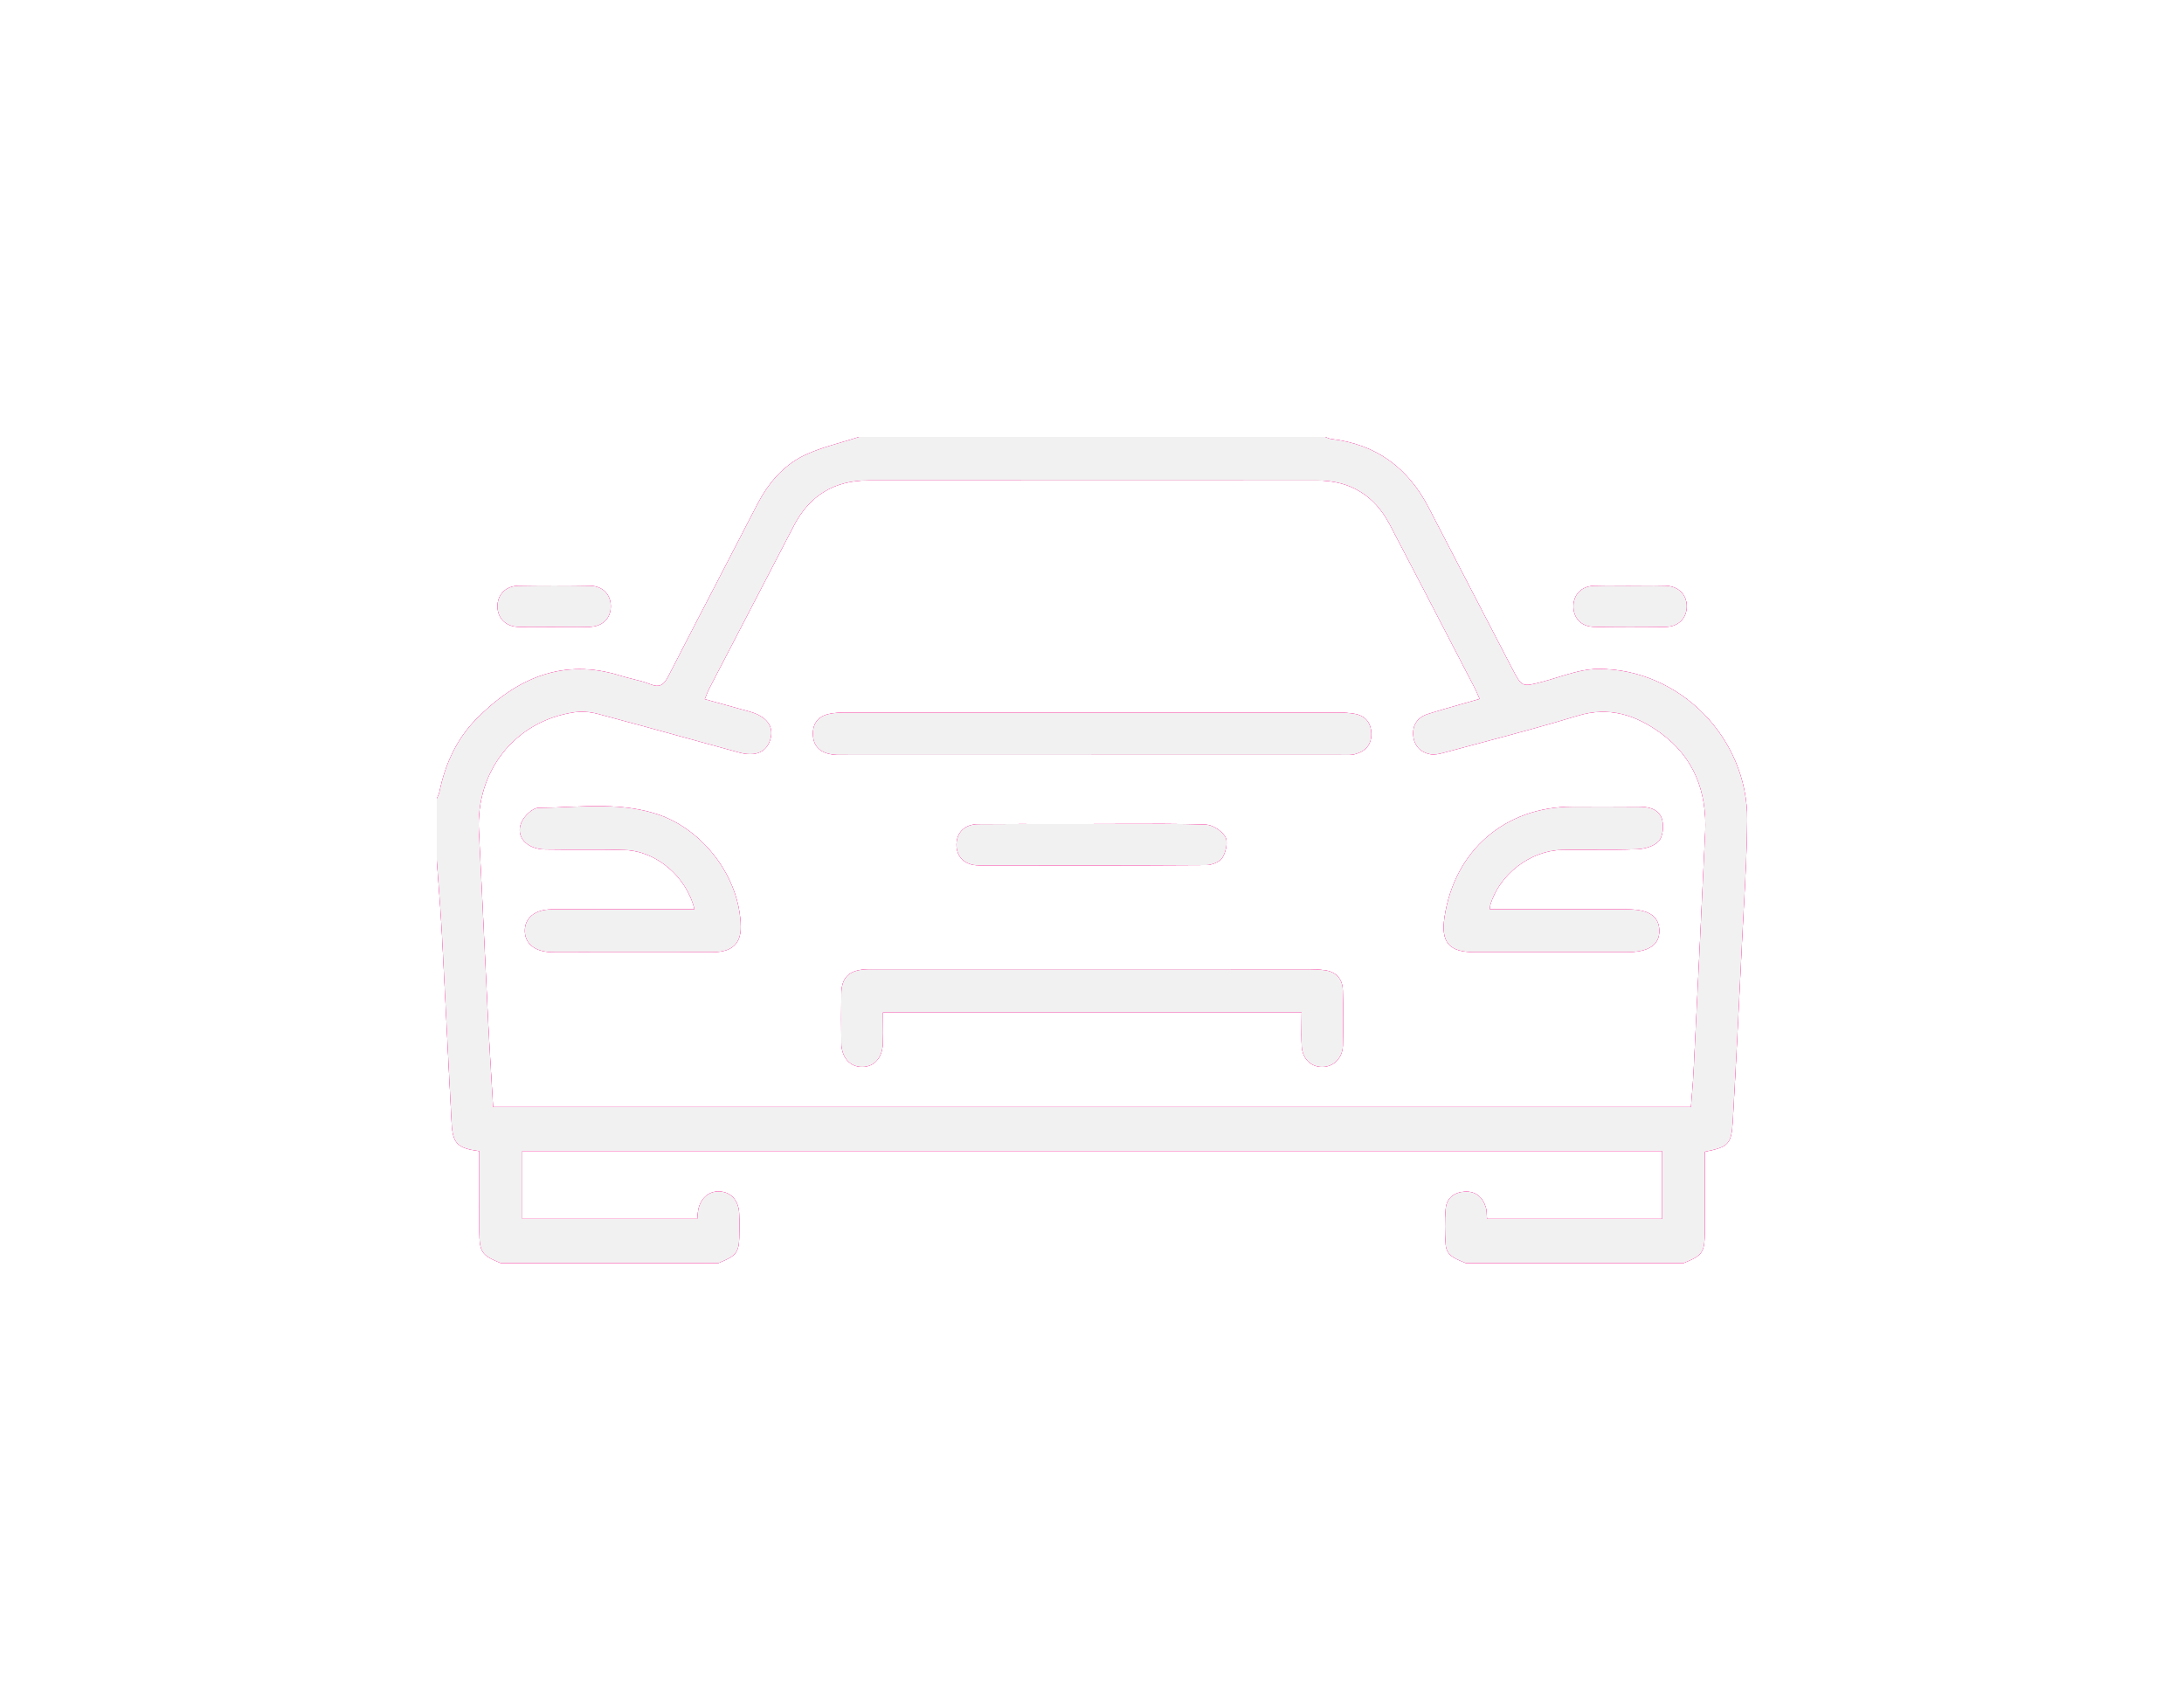 <svg width="500" height="390" viewBox="0 0 500 390" fill="none" xmlns="http://www.w3.org/2000/svg">
<g filter="url(#filter0_f_36_69)">
<path d="M202.146 234.077C202.138 233.308 202.129 232.527 202.129 231.725H297.993C297.993 232.583 297.981 233.42 297.969 234.244V234.249C297.943 236.047 297.918 237.779 298.022 239.506C298.193 242.342 300.148 244.186 302.673 244.198C305.28 244.21 307.377 242.154 307.436 239.271C307.524 235.061 307.535 230.85 307.418 226.646C307.347 224.091 305.956 222.441 303.343 222.071C302.192 221.913 301.017 221.848 299.849 221.848C266.641 221.842 233.428 221.842 200.221 221.842C200.035 221.842 199.849 221.841 199.663 221.839C199.066 221.834 198.469 221.828 197.878 221.878C194.219 222.189 192.646 223.851 192.61 227.527C192.569 231.244 192.569 234.967 192.61 238.684C192.646 242.013 194.595 244.21 197.396 244.192C200.098 244.18 201.971 242.16 202.112 238.919C202.18 237.33 202.163 235.735 202.146 234.077Z" fill="#FF008A"/>
<path d="M249.859 172.786C245.051 172.786 240.243 172.786 235.435 172.787C221.014 172.788 206.593 172.789 192.17 172.78C188.336 172.78 186.286 171.236 186.128 168.3C185.987 165.681 187.22 163.984 189.762 163.414C190.984 163.138 192.276 163.091 193.532 163.091C231.208 163.073 268.89 163.073 306.566 163.091C307.729 163.091 308.904 163.173 310.055 163.367C312.497 163.772 313.825 165.299 313.936 167.765C314.054 170.408 312.609 171.999 310.166 172.616C309.364 172.82 308.499 172.804 307.641 172.788H307.638C307.553 172.787 307.469 172.785 307.384 172.784C307.272 172.782 307.16 172.781 307.048 172.78L306.96 172.78C287.928 172.786 268.89 172.786 249.859 172.78V172.786Z" fill="#FF008A"/>
<path d="M158.997 208.119C157.192 200.641 150.276 194.766 142.985 194.542C139.561 194.436 136.136 194.443 132.71 194.449C130.083 194.454 127.455 194.459 124.828 194.413C120.559 194.337 117.951 191.477 119.384 188.212C120.018 186.768 121.915 184.918 123.254 184.906C125.368 184.887 127.488 184.796 129.608 184.706H129.61C136.528 184.411 143.457 184.115 150.266 186.286C160.965 189.698 169.421 200.867 169.58 212.065C169.638 215.964 167.595 217.896 163.208 217.914C155.956 217.939 148.703 217.934 141.45 217.929C138.55 217.927 135.65 217.926 132.749 217.926C132.07 217.926 131.392 217.929 130.713 217.933H130.708C129.24 217.94 127.772 217.948 126.307 217.92C122.491 217.843 120.177 215.988 120.159 213.046C120.142 210.098 122.473 208.154 126.255 208.137C133.151 208.113 140.046 208.116 146.944 208.118H147.056C150.471 208.12 153.885 208.121 157.301 208.119H158.997Z" fill="#FF008A"/>
<path d="M341.101 208.125H372.488C377.409 208.125 379.781 209.663 379.875 212.899C379.975 216.223 377.467 217.92 372.435 217.92C370.497 217.92 368.558 217.92 366.62 217.92L360.819 217.921C353.073 217.922 345.327 217.924 337.583 217.92C331.747 217.92 329.826 215.653 330.707 209.887C333.038 194.625 344.548 184.683 359.962 184.63H359.97C365.141 184.613 370.312 184.595 375.483 184.648C377.761 184.671 380.01 185.358 380.562 187.76C380.909 189.263 380.674 191.524 379.728 192.534C378.636 193.697 376.499 194.29 374.778 194.36C371.58 194.488 368.376 194.481 365.17 194.474C362.614 194.468 360.058 194.462 357.502 194.525C350.25 194.701 343.221 200.209 341.189 207.115C341.139 207.288 341.129 207.472 341.117 207.709V207.71L341.117 207.712C341.11 207.835 341.103 207.973 341.089 208.131L341.101 208.125Z" fill="#FF008A"/>
<path d="M256.824 188.576C254.633 188.585 252.442 188.594 250.252 188.594V188.606C247.83 188.606 245.408 188.602 242.986 188.599C236.629 188.589 230.274 188.58 223.921 188.635C220.868 188.659 219.018 190.549 218.977 193.262C218.936 196.099 220.885 198.054 224.056 198.06C241.414 198.095 258.773 198.113 276.131 198.001C277.423 197.995 279.267 197.279 279.86 196.292C280.652 194.977 281.181 192.657 280.523 191.536C279.707 190.144 277.587 188.776 275.99 188.723C269.605 188.522 263.214 188.549 256.824 188.576Z" fill="#FF008A"/>
<path fill-rule="evenodd" clip-rule="evenodd" d="M335.599 289.085H385.413L385.418 289.091C389.852 287.3 390.275 286.666 390.286 281.692C390.29 277.656 390.289 273.619 390.288 269.599V269.558C390.287 268.103 390.287 266.65 390.287 265.2L390.286 263.6C395.73 262.507 396.394 261.926 396.705 256.471C397.468 243.145 398.118 229.813 398.768 216.482L398.86 214.602C398.971 212.33 399.095 210.059 399.219 207.788L399.221 207.755V207.747C399.586 201.05 399.951 194.354 399.999 187.654C400.134 168.94 384.579 153.067 365.917 153.102C362.844 153.107 359.763 154.055 356.694 154.999L356.693 155L356.686 155.002C355.517 155.362 354.35 155.721 353.186 156.027L353.012 156.072C348.412 157.278 348.401 157.281 346.104 152.856C344.186 149.163 342.267 145.471 340.347 141.778C335.923 133.271 331.5 124.764 327.102 116.242C322.369 107.07 315.046 101.662 304.723 100.47C304.411 100.434 304.109 100.306 303.807 100.177C303.661 100.114 303.514 100.052 303.366 100H196.698C195.393 100.428 194.069 100.815 192.746 101.201C189.798 102.063 186.851 102.925 184.119 104.234C179.181 106.606 175.757 110.793 173.226 115.714C170.21 121.579 167.168 127.431 164.126 133.283C160.422 140.408 156.718 147.534 153.061 154.682C152.051 156.661 151.135 157.53 148.839 156.596C147.562 156.079 146.21 155.746 144.856 155.413L144.855 155.413C143.936 155.187 143.015 154.961 142.115 154.676C128.891 150.495 118.28 155.252 109.114 164.506C104.545 169.116 101.92 174.871 100.611 181.23C100.536 181.592 100.379 181.936 100.222 182.28C100.145 182.45 100.068 182.62 100 182.792V196.885C100.122 198.606 100.252 200.324 100.381 202.043L100.382 202.048L100.382 202.05C100.669 205.862 100.956 209.671 101.163 213.486C101.534 220.397 101.879 227.307 102.224 234.217L102.225 234.239C102.605 241.848 102.985 249.457 103.4 257.064C103.658 261.75 104.751 262.795 109.742 263.47V272.913C109.742 273.236 109.742 273.559 109.742 273.882L109.739 275.843C109.737 277.797 109.734 279.75 109.742 281.704C109.76 286.583 110.247 287.306 114.645 289.085H164.459C168.899 287.253 169.263 286.701 169.268 281.639C169.27 281.387 169.272 281.135 169.274 280.883V280.879C169.283 279.763 169.292 278.645 169.216 277.534C169.01 274.639 167.272 272.807 164.706 272.69C162.134 272.566 160.12 274.493 159.779 277.417C159.741 277.725 159.717 278.035 159.691 278.387C159.677 278.571 159.662 278.767 159.644 278.979H119.56V263.441H380.544V278.967H340.437C340.405 278.646 340.389 278.333 340.374 278.03C340.342 277.396 340.313 276.804 340.138 276.26C339.404 273.97 337.783 272.596 335.352 272.731C332.968 272.866 331.183 274.187 330.971 276.665C330.742 279.378 330.778 282.138 330.971 284.863C331.143 287.264 333.039 288.037 334.885 288.789C335.125 288.887 335.364 288.984 335.599 289.085ZM387.127 253.376H112.884V253.364C112.758 251.186 112.628 249.026 112.499 246.877L112.499 246.875L112.499 246.872V246.869C112.231 242.412 111.966 238.007 111.744 233.598C111.435 227.404 111.142 221.209 110.848 215.014C110.457 206.751 110.066 198.489 109.636 190.226C108.92 176.45 117.875 165.087 131.352 163.032C133.119 162.768 135.075 162.909 136.807 163.367C143.957 165.265 151.089 167.233 158.221 169.2L158.223 169.201C161.879 170.209 165.535 171.217 169.192 172.216C173.074 173.273 175.616 172.099 176.415 168.993C177.149 166.145 175.434 163.942 171.617 162.874C169.593 162.309 167.568 161.749 165.491 161.175C164.82 160.989 164.144 160.802 163.461 160.613L161.341 160.026C161.478 159.696 161.595 159.397 161.704 159.119C161.913 158.583 162.092 158.127 162.316 157.694C168.787 145.222 175.264 132.749 181.759 120.283C185.335 113.418 190.99 109.953 198.741 109.953C210.048 109.955 221.356 109.954 232.663 109.953H233.032C255.88 109.95 278.729 109.948 301.575 109.971C309.045 109.977 314.653 113.342 318.135 119.989C323.221 129.69 328.264 139.419 333.306 149.147L333.31 149.154L333.525 149.568C334.878 152.177 336.23 154.786 337.583 157.395C337.828 157.869 338.042 158.358 338.287 158.915C338.429 159.241 338.582 159.59 338.758 159.973C337.51 160.333 336.281 160.68 335.066 161.023L335.062 161.024C332.26 161.815 329.537 162.583 326.843 163.443C324.553 164.171 323.326 165.951 323.549 168.376C323.754 170.654 325.187 172.164 327.401 172.616C328.382 172.815 329.527 172.551 330.537 172.275C333.181 171.559 335.828 170.855 338.476 170.15C346.08 168.127 353.686 166.103 361.207 163.807C368.413 161.611 374.543 163.666 380.151 167.736C387.791 173.279 390.821 181.183 390.386 190.479C389.535 208.653 388.642 226.822 387.744 244.991C387.654 246.811 387.506 248.631 387.353 250.515C387.277 251.45 387.199 252.402 387.127 253.376Z" fill="#FF008A"/>
<path d="M375.891 134.033C375.06 134.04 374.229 134.047 373.398 134.047V134.053C372.545 134.053 371.691 134.046 370.837 134.039H370.835C368.863 134.023 366.889 134.007 364.919 134.076C362.106 134.176 360.285 136.032 360.221 138.639C360.156 141.405 361.965 143.407 364.936 143.466C370.391 143.572 375.853 143.566 381.308 143.478C384.279 143.431 386.158 141.475 386.158 138.768C386.158 136.073 384.238 134.153 381.29 134.059C379.494 134.003 377.693 134.018 375.891 134.033Z" fill="#FF008A"/>
<path d="M124.454 143.506H124.452L124.429 143.506H124.427C122.466 143.525 120.504 143.543 118.544 143.466C115.755 143.354 113.935 141.452 113.894 138.862C113.847 136.149 115.749 134.117 118.668 134.071C124.123 133.982 129.584 133.982 135.039 134.071C138.005 134.117 139.866 136.096 139.831 138.833C139.802 141.558 137.946 143.378 134.91 143.484C133.089 143.545 131.268 143.53 129.446 143.515C128.851 143.51 128.257 143.505 127.662 143.503C127.571 143.502 127.48 143.502 127.389 143.502C127.265 143.501 127.142 143.501 127.018 143.501V143.49C126.782 143.49 126.547 143.49 126.311 143.491C126.081 143.492 125.852 143.494 125.622 143.495C125.233 143.498 124.844 143.502 124.454 143.506Z" fill="#FF008A"/>
</g>
<g filter="url(#filter1_f_36_69)">
<path d="M202.146 234.077C202.138 233.308 202.129 232.527 202.129 231.725H297.993C297.993 232.583 297.981 233.42 297.969 234.244V234.249C297.943 236.047 297.918 237.779 298.022 239.506C298.193 242.342 300.148 244.186 302.673 244.198C305.28 244.21 307.377 242.154 307.436 239.271C307.524 235.061 307.535 230.85 307.418 226.646C307.347 224.091 305.956 222.441 303.343 222.071C302.192 221.913 301.017 221.848 299.849 221.848C266.641 221.842 233.428 221.842 200.221 221.842C200.035 221.842 199.849 221.841 199.663 221.839C199.066 221.834 198.469 221.828 197.878 221.878C194.219 222.189 192.646 223.851 192.61 227.527C192.569 231.244 192.569 234.967 192.61 238.684C192.646 242.013 194.595 244.21 197.396 244.192C200.098 244.18 201.971 242.16 202.112 238.919C202.18 237.33 202.163 235.735 202.146 234.077Z" fill="#FF008A"/>
<path d="M249.859 172.786C245.051 172.786 240.243 172.786 235.435 172.787C221.014 172.788 206.593 172.789 192.17 172.78C188.336 172.78 186.286 171.236 186.128 168.3C185.987 165.681 187.22 163.984 189.762 163.414C190.984 163.138 192.276 163.091 193.532 163.091C231.208 163.073 268.89 163.073 306.566 163.091C307.729 163.091 308.904 163.173 310.055 163.367C312.497 163.772 313.825 165.299 313.936 167.765C314.054 170.408 312.609 171.999 310.166 172.616C309.364 172.82 308.499 172.804 307.641 172.788H307.638C307.553 172.787 307.469 172.785 307.384 172.784C307.272 172.782 307.16 172.781 307.048 172.78L306.96 172.78C287.928 172.786 268.89 172.786 249.859 172.78V172.786Z" fill="#FF008A"/>
<path d="M158.997 208.119C157.192 200.641 150.276 194.766 142.985 194.542C139.561 194.436 136.136 194.443 132.71 194.449C130.083 194.454 127.455 194.459 124.828 194.413C120.559 194.337 117.951 191.477 119.384 188.212C120.018 186.768 121.915 184.918 123.254 184.906C125.368 184.887 127.488 184.796 129.608 184.706H129.61C136.528 184.411 143.457 184.115 150.266 186.286C160.965 189.698 169.421 200.867 169.58 212.065C169.638 215.964 167.595 217.896 163.208 217.914C155.956 217.939 148.703 217.934 141.45 217.929C138.55 217.927 135.65 217.926 132.749 217.926C132.07 217.926 131.392 217.929 130.713 217.933H130.708C129.24 217.94 127.772 217.948 126.307 217.92C122.491 217.843 120.177 215.988 120.159 213.046C120.142 210.098 122.473 208.154 126.255 208.137C133.151 208.113 140.046 208.116 146.944 208.118H147.056C150.471 208.12 153.885 208.121 157.301 208.119H158.997Z" fill="#FF008A"/>
<path d="M341.101 208.125H372.488C377.409 208.125 379.781 209.663 379.875 212.899C379.975 216.223 377.467 217.92 372.435 217.92C370.497 217.92 368.558 217.92 366.62 217.92L360.819 217.921C353.073 217.922 345.327 217.924 337.583 217.92C331.747 217.92 329.826 215.653 330.707 209.887C333.038 194.625 344.548 184.683 359.962 184.63H359.97C365.141 184.613 370.312 184.595 375.483 184.648C377.761 184.671 380.01 185.358 380.562 187.76C380.909 189.263 380.674 191.524 379.728 192.534C378.636 193.697 376.499 194.29 374.778 194.36C371.58 194.488 368.376 194.481 365.17 194.474C362.614 194.468 360.058 194.462 357.502 194.525C350.25 194.701 343.221 200.209 341.189 207.115C341.139 207.288 341.129 207.472 341.117 207.709V207.71L341.117 207.712C341.11 207.835 341.103 207.973 341.089 208.131L341.101 208.125Z" fill="#FF008A"/>
<path d="M256.824 188.576C254.633 188.585 252.442 188.594 250.252 188.594V188.606C247.83 188.606 245.408 188.602 242.986 188.599C236.629 188.589 230.274 188.58 223.921 188.635C220.868 188.659 219.018 190.549 218.977 193.262C218.936 196.099 220.885 198.054 224.056 198.06C241.414 198.095 258.773 198.113 276.131 198.001C277.423 197.995 279.267 197.279 279.86 196.292C280.652 194.977 281.181 192.657 280.523 191.536C279.707 190.144 277.587 188.776 275.99 188.723C269.605 188.522 263.214 188.549 256.824 188.576Z" fill="#FF008A"/>
<path fill-rule="evenodd" clip-rule="evenodd" d="M335.599 289.085H385.413L385.418 289.091C389.852 287.3 390.275 286.666 390.286 281.692C390.29 277.656 390.289 273.619 390.288 269.599V269.558C390.287 268.103 390.287 266.65 390.287 265.2L390.286 263.6C395.73 262.507 396.394 261.926 396.705 256.471C397.468 243.145 398.118 229.813 398.768 216.482L398.86 214.602C398.971 212.33 399.095 210.059 399.219 207.788L399.221 207.755V207.747C399.586 201.05 399.951 194.354 399.999 187.654C400.134 168.94 384.579 153.067 365.917 153.102C362.844 153.107 359.763 154.055 356.694 154.999L356.693 155L356.686 155.002C355.517 155.362 354.35 155.721 353.186 156.027L353.012 156.072C348.412 157.278 348.401 157.281 346.104 152.856C344.186 149.163 342.267 145.471 340.347 141.778C335.923 133.271 331.5 124.764 327.102 116.242C322.369 107.07 315.046 101.662 304.723 100.47C304.411 100.434 304.109 100.306 303.807 100.177C303.661 100.114 303.514 100.052 303.366 100H196.698C195.393 100.428 194.069 100.815 192.746 101.201C189.798 102.063 186.851 102.925 184.119 104.234C179.181 106.606 175.757 110.793 173.226 115.714C170.21 121.579 167.168 127.431 164.126 133.283C160.422 140.408 156.718 147.534 153.061 154.682C152.051 156.661 151.135 157.53 148.839 156.596C147.562 156.079 146.21 155.746 144.856 155.413L144.855 155.413C143.936 155.187 143.015 154.961 142.115 154.676C128.891 150.495 118.28 155.252 109.114 164.506C104.545 169.116 101.92 174.871 100.611 181.23C100.536 181.592 100.379 181.936 100.222 182.28C100.145 182.45 100.068 182.62 100 182.792V196.885C100.122 198.606 100.252 200.324 100.381 202.043L100.382 202.048L100.382 202.05C100.669 205.862 100.956 209.671 101.163 213.486C101.534 220.397 101.879 227.307 102.224 234.217L102.225 234.239C102.605 241.848 102.985 249.457 103.4 257.064C103.658 261.75 104.751 262.795 109.742 263.47V272.913C109.742 273.236 109.742 273.559 109.742 273.882L109.739 275.843C109.737 277.797 109.734 279.75 109.742 281.704C109.76 286.583 110.247 287.306 114.645 289.085H164.459C168.899 287.253 169.263 286.701 169.268 281.639C169.27 281.387 169.272 281.135 169.274 280.883V280.879C169.283 279.763 169.292 278.645 169.216 277.534C169.01 274.639 167.272 272.807 164.706 272.69C162.134 272.566 160.12 274.493 159.779 277.417C159.741 277.725 159.717 278.035 159.691 278.387C159.677 278.571 159.662 278.767 159.644 278.979H119.56V263.441H380.544V278.967H340.437C340.405 278.646 340.389 278.333 340.374 278.03C340.342 277.396 340.313 276.804 340.138 276.26C339.404 273.97 337.783 272.596 335.352 272.731C332.968 272.866 331.183 274.187 330.971 276.665C330.742 279.378 330.778 282.138 330.971 284.863C331.143 287.264 333.039 288.037 334.885 288.789C335.125 288.887 335.364 288.984 335.599 289.085ZM387.127 253.376H112.884V253.364C112.758 251.186 112.628 249.026 112.499 246.877L112.499 246.875L112.499 246.872V246.869C112.231 242.412 111.966 238.007 111.744 233.598C111.435 227.404 111.142 221.209 110.848 215.014C110.457 206.751 110.066 198.489 109.636 190.226C108.92 176.45 117.875 165.087 131.352 163.032C133.119 162.768 135.075 162.909 136.807 163.367C143.957 165.265 151.089 167.233 158.221 169.2L158.223 169.201C161.879 170.209 165.535 171.217 169.192 172.216C173.074 173.273 175.616 172.099 176.415 168.993C177.149 166.145 175.434 163.942 171.617 162.874C169.593 162.309 167.568 161.749 165.491 161.175C164.82 160.989 164.144 160.802 163.461 160.613L161.341 160.026C161.478 159.696 161.595 159.397 161.704 159.119C161.913 158.583 162.092 158.127 162.316 157.694C168.787 145.222 175.264 132.749 181.759 120.283C185.335 113.418 190.99 109.953 198.741 109.953C210.048 109.955 221.356 109.954 232.663 109.953H233.032C255.88 109.95 278.729 109.948 301.575 109.971C309.045 109.977 314.653 113.342 318.135 119.989C323.221 129.69 328.264 139.419 333.306 149.147L333.31 149.154L333.525 149.568C334.878 152.177 336.23 154.786 337.583 157.395C337.828 157.869 338.042 158.358 338.287 158.915C338.429 159.241 338.582 159.59 338.758 159.973C337.51 160.333 336.281 160.68 335.066 161.023L335.062 161.024C332.26 161.815 329.537 162.583 326.843 163.443C324.553 164.171 323.326 165.951 323.549 168.376C323.754 170.654 325.187 172.164 327.401 172.616C328.382 172.815 329.527 172.551 330.537 172.275C333.181 171.559 335.828 170.855 338.476 170.15C346.08 168.127 353.686 166.103 361.207 163.807C368.413 161.611 374.543 163.666 380.151 167.736C387.791 173.279 390.821 181.183 390.386 190.479C389.535 208.653 388.642 226.822 387.744 244.991C387.654 246.811 387.506 248.631 387.353 250.515C387.277 251.45 387.199 252.402 387.127 253.376Z" fill="#FF008A"/>
<path d="M375.891 134.033C375.06 134.04 374.229 134.047 373.398 134.047V134.053C372.545 134.053 371.691 134.046 370.837 134.039H370.835C368.863 134.023 366.889 134.007 364.919 134.076C362.106 134.176 360.285 136.032 360.221 138.639C360.156 141.405 361.965 143.407 364.936 143.466C370.391 143.572 375.853 143.566 381.308 143.478C384.279 143.431 386.158 141.475 386.158 138.768C386.158 136.073 384.238 134.153 381.29 134.059C379.494 134.003 377.693 134.018 375.891 134.033Z" fill="#FF008A"/>
<path d="M124.454 143.506H124.452L124.429 143.506H124.427C122.466 143.525 120.504 143.543 118.544 143.466C115.755 143.354 113.935 141.452 113.894 138.862C113.847 136.149 115.749 134.117 118.668 134.071C124.123 133.982 129.584 133.982 135.039 134.071C138.005 134.117 139.866 136.096 139.831 138.833C139.802 141.558 137.946 143.378 134.91 143.484C133.089 143.545 131.268 143.53 129.446 143.515C128.851 143.51 128.257 143.505 127.662 143.503C127.571 143.502 127.48 143.502 127.389 143.502C127.265 143.501 127.142 143.501 127.018 143.501V143.49C126.782 143.49 126.547 143.49 126.311 143.491C126.081 143.492 125.852 143.494 125.622 143.495C125.233 143.498 124.844 143.502 124.454 143.506Z" fill="#FF008A"/>
</g>
<g filter="url(#filter2_i_36_69)">
<path d="M202.146 234.077C202.138 233.308 202.129 232.527 202.129 231.725H297.993C297.993 232.583 297.981 233.42 297.969 234.244V234.249C297.943 236.047 297.918 237.779 298.022 239.506C298.193 242.342 300.148 244.186 302.673 244.198C305.28 244.21 307.377 242.154 307.436 239.271C307.524 235.061 307.535 230.85 307.418 226.646C307.347 224.091 305.956 222.441 303.343 222.071C302.192 221.913 301.017 221.848 299.849 221.848C266.641 221.842 233.428 221.842 200.221 221.842C200.035 221.842 199.849 221.841 199.663 221.839C199.066 221.834 198.469 221.828 197.878 221.878C194.219 222.189 192.646 223.851 192.61 227.527C192.569 231.244 192.569 234.967 192.61 238.684C192.646 242.013 194.595 244.21 197.396 244.192C200.098 244.18 201.971 242.16 202.112 238.919C202.18 237.33 202.163 235.735 202.146 234.077Z" fill="#F1F1F1"/>
<path d="M249.859 172.786C245.051 172.786 240.243 172.786 235.435 172.787C221.014 172.788 206.593 172.789 192.17 172.78C188.336 172.78 186.286 171.236 186.128 168.3C185.987 165.681 187.22 163.984 189.762 163.414C190.984 163.138 192.276 163.091 193.532 163.091C231.208 163.073 268.89 163.073 306.567 163.091C307.729 163.091 308.904 163.173 310.055 163.367C312.497 163.772 313.825 165.299 313.936 167.765C314.054 170.408 312.609 171.999 310.166 172.616C309.364 172.82 308.499 172.804 307.641 172.788H307.638C307.553 172.787 307.469 172.785 307.384 172.784C307.272 172.782 307.16 172.781 307.048 172.78L306.96 172.78C287.928 172.786 268.89 172.786 249.859 172.78V172.786Z" fill="#F1F1F1"/>
<path d="M158.997 208.119C157.192 200.641 150.276 194.766 142.985 194.542C139.561 194.436 136.136 194.443 132.71 194.449C130.083 194.454 127.455 194.459 124.828 194.413C120.559 194.337 117.951 191.477 119.384 188.212C120.018 186.768 121.915 184.918 123.254 184.906C125.368 184.887 127.488 184.796 129.608 184.706H129.61C136.528 184.411 143.457 184.115 150.266 186.286C160.965 189.698 169.421 200.867 169.58 212.065C169.638 215.964 167.595 217.896 163.208 217.914C155.956 217.939 148.703 217.934 141.45 217.929C138.55 217.927 135.65 217.926 132.749 217.926C132.07 217.926 131.392 217.929 130.713 217.933H130.708C129.24 217.94 127.772 217.948 126.307 217.92C122.491 217.843 120.177 215.988 120.159 213.046C120.142 210.098 122.473 208.154 126.255 208.137C133.151 208.113 140.046 208.116 146.944 208.118H147.056C150.471 208.12 153.885 208.121 157.301 208.119H158.997Z" fill="#F1F1F1"/>
<path d="M341.101 208.125H372.488C377.409 208.125 379.781 209.663 379.875 212.899C379.975 216.223 377.467 217.92 372.435 217.92C370.497 217.92 368.558 217.92 366.62 217.92L360.819 217.921C353.073 217.922 345.327 217.924 337.583 217.92C331.747 217.92 329.826 215.653 330.707 209.887C333.038 194.625 344.548 184.683 359.962 184.63H359.97C365.141 184.613 370.312 184.595 375.483 184.648C377.761 184.671 380.01 185.358 380.562 187.76C380.909 189.263 380.674 191.524 379.728 192.534C378.636 193.697 376.499 194.29 374.778 194.36C371.58 194.488 368.376 194.481 365.17 194.474C362.614 194.468 360.058 194.462 357.502 194.525C350.25 194.701 343.221 200.209 341.189 207.115C341.139 207.288 341.129 207.472 341.117 207.709V207.71L341.117 207.712C341.11 207.835 341.103 207.973 341.089 208.131L341.101 208.125Z" fill="#F1F1F1"/>
<path d="M256.824 188.576C254.633 188.585 252.442 188.594 250.252 188.594V188.606C247.83 188.606 245.408 188.602 242.986 188.599C236.629 188.589 230.274 188.58 223.921 188.635C220.868 188.659 219.018 190.549 218.977 193.262C218.936 196.099 220.885 198.054 224.056 198.06C241.414 198.095 258.773 198.113 276.131 198.001C277.423 197.995 279.267 197.279 279.86 196.292C280.652 194.977 281.181 192.657 280.523 191.536C279.707 190.144 277.587 188.776 275.99 188.723C269.605 188.522 263.214 188.549 256.824 188.576Z" fill="#F1F1F1"/>
<path fill-rule="evenodd" clip-rule="evenodd" d="M335.599 289.085H385.413L385.418 289.091C389.852 287.3 390.275 286.666 390.286 281.692C390.29 277.656 390.289 273.619 390.288 269.599V269.558C390.287 268.103 390.287 266.65 390.287 265.2L390.286 263.6C395.73 262.507 396.394 261.926 396.705 256.471C397.468 243.145 398.118 229.813 398.768 216.482L398.86 214.602C398.971 212.33 399.095 210.059 399.219 207.788L399.221 207.755V207.747C399.586 201.05 399.951 194.354 399.999 187.654C400.134 168.94 384.579 153.067 365.917 153.102C362.844 153.107 359.763 154.055 356.694 154.999L356.693 155L356.686 155.002C355.517 155.362 354.35 155.721 353.186 156.027L353.012 156.072C348.412 157.278 348.401 157.281 346.104 152.856C344.186 149.163 342.267 145.471 340.347 141.778C335.923 133.271 331.5 124.764 327.102 116.242C322.369 107.07 315.046 101.662 304.723 100.47C304.411 100.434 304.109 100.306 303.807 100.177C303.661 100.114 303.514 100.052 303.366 100H196.698C195.393 100.428 194.069 100.815 192.746 101.201C189.798 102.063 186.851 102.925 184.119 104.234C179.181 106.606 175.757 110.793 173.226 115.714C170.21 121.579 167.168 127.431 164.126 133.283C160.422 140.408 156.718 147.534 153.061 154.682C152.051 156.661 151.135 157.53 148.839 156.596C147.562 156.079 146.21 155.746 144.856 155.413L144.855 155.413C143.936 155.187 143.015 154.961 142.115 154.676C128.891 150.495 118.28 155.252 109.114 164.506C104.545 169.116 101.92 174.871 100.611 181.23C100.536 181.592 100.379 181.936 100.222 182.28C100.145 182.45 100.068 182.62 100 182.792V196.885C100.122 198.606 100.252 200.324 100.381 202.043L100.382 202.048L100.382 202.05C100.669 205.862 100.956 209.671 101.163 213.486C101.534 220.397 101.879 227.307 102.224 234.217L102.225 234.239C102.605 241.848 102.985 249.457 103.4 257.064C103.658 261.75 104.751 262.795 109.742 263.47V272.913C109.742 273.236 109.742 273.559 109.742 273.882L109.739 275.843C109.737 277.797 109.734 279.75 109.742 281.704C109.76 286.583 110.247 287.306 114.645 289.085H164.459C168.899 287.253 169.263 286.701 169.268 281.639C169.27 281.387 169.272 281.135 169.274 280.883V280.879C169.283 279.763 169.292 278.645 169.216 277.534C169.01 274.639 167.272 272.807 164.706 272.69C162.134 272.566 160.12 274.493 159.779 277.417C159.741 277.725 159.717 278.035 159.691 278.387C159.677 278.571 159.662 278.767 159.644 278.979H119.56V263.441H380.545V278.967H340.437C340.405 278.646 340.389 278.333 340.374 278.03C340.342 277.396 340.313 276.804 340.138 276.26C339.404 273.97 337.783 272.596 335.352 272.731C332.968 272.866 331.183 274.187 330.971 276.665C330.742 279.378 330.778 282.138 330.971 284.863C331.143 287.264 333.039 288.037 334.885 288.789C335.125 288.887 335.364 288.984 335.599 289.085ZM387.127 253.376H112.884V253.364C112.758 251.186 112.628 249.026 112.499 246.877L112.499 246.875L112.499 246.872V246.869C112.231 242.412 111.966 238.007 111.744 233.598C111.435 227.404 111.142 221.209 110.848 215.014C110.457 206.751 110.066 198.489 109.636 190.226C108.92 176.45 117.875 165.087 131.352 163.032C133.119 162.768 135.075 162.909 136.807 163.367C143.957 165.265 151.089 167.233 158.221 169.2L158.223 169.201C161.879 170.209 165.535 171.217 169.192 172.216C173.074 173.273 175.616 172.099 176.415 168.993C177.149 166.145 175.434 163.942 171.617 162.874C169.593 162.309 167.568 161.749 165.491 161.175C164.82 160.989 164.144 160.802 163.461 160.613L161.341 160.026C161.478 159.696 161.595 159.397 161.704 159.119C161.913 158.583 162.092 158.127 162.316 157.694C168.787 145.222 175.264 132.749 181.759 120.283C185.335 113.418 190.99 109.953 198.741 109.953C210.048 109.955 221.356 109.954 232.663 109.953H233.032C255.88 109.95 278.729 109.948 301.575 109.971C309.045 109.977 314.653 113.342 318.135 119.989C323.221 129.69 328.264 139.419 333.306 149.147L333.31 149.154L333.525 149.568C334.878 152.177 336.23 154.786 337.583 157.395C337.828 157.869 338.042 158.358 338.287 158.915C338.429 159.241 338.582 159.59 338.758 159.973C337.51 160.333 336.281 160.68 335.066 161.023L335.062 161.024C332.26 161.815 329.537 162.583 326.843 163.443C324.553 164.171 323.326 165.951 323.549 168.376C323.754 170.654 325.187 172.164 327.401 172.616C328.382 172.815 329.527 172.551 330.537 172.275C333.181 171.559 335.828 170.855 338.476 170.15C346.08 168.127 353.686 166.103 361.207 163.807C368.413 161.611 374.543 163.666 380.151 167.736C387.791 173.279 390.821 181.183 390.386 190.479C389.535 208.653 388.642 226.822 387.744 244.991C387.654 246.811 387.506 248.631 387.353 250.515C387.277 251.45 387.199 252.402 387.127 253.376Z" fill="#F1F1F1"/>
<path d="M375.891 134.033C375.06 134.04 374.229 134.047 373.398 134.047V134.053C372.545 134.053 371.691 134.046 370.837 134.039H370.835C368.863 134.023 366.889 134.007 364.919 134.076C362.106 134.176 360.285 136.032 360.221 138.639C360.156 141.405 361.965 143.407 364.936 143.466C370.391 143.572 375.853 143.566 381.308 143.478C384.279 143.431 386.158 141.475 386.158 138.768C386.158 136.073 384.238 134.153 381.29 134.059C379.494 134.003 377.693 134.018 375.891 134.033Z" fill="#F1F1F1"/>
<path d="M124.454 143.506H124.452L124.429 143.506H124.427C122.466 143.525 120.504 143.543 118.544 143.466C115.755 143.354 113.935 141.452 113.894 138.862C113.847 136.149 115.749 134.117 118.668 134.071C124.123 133.982 129.584 133.982 135.039 134.071C138.005 134.117 139.866 136.096 139.831 138.833C139.802 141.558 137.946 143.378 134.91 143.484C133.089 143.545 131.268 143.53 129.446 143.515C128.851 143.51 128.257 143.505 127.662 143.503C127.571 143.502 127.48 143.502 127.389 143.502C127.265 143.501 127.142 143.501 127.018 143.501V143.49C126.782 143.49 126.547 143.49 126.311 143.491C126.081 143.492 125.852 143.494 125.622 143.495C125.233 143.498 124.844 143.502 124.454 143.506Z" fill="#F1F1F1"/>
</g>
<defs>
<filter id="filter0_f_36_69" x="0" y="0" width="500" height="389.091" filterUnits="userSpaceOnUse" color-interpolation-filters="sRGB">
<feFlood flood-opacity="0" result="BackgroundImageFix"/>
<feBlend mode="normal" in="SourceGraphic" in2="BackgroundImageFix" result="shape"/>
<feGaussianBlur stdDeviation="50" result="effect1_foregroundBlur_36_69"/>
</filter>
<filter id="filter1_f_36_69" x="80" y="80" width="340" height="229.091" filterUnits="userSpaceOnUse" color-interpolation-filters="sRGB">
<feFlood flood-opacity="0" result="BackgroundImageFix"/>
<feBlend mode="normal" in="SourceGraphic" in2="BackgroundImageFix" result="shape"/>
<feGaussianBlur stdDeviation="10" result="effect1_foregroundBlur_36_69"/>
</filter>
<filter id="filter2_i_36_69" x="100" y="100" width="300" height="189.091" filterUnits="userSpaceOnUse" color-interpolation-filters="sRGB">
<feFlood flood-opacity="0" result="BackgroundImageFix"/>
<feBlend mode="normal" in="SourceGraphic" in2="BackgroundImageFix" result="shape"/>
<feColorMatrix in="SourceAlpha" type="matrix" values="0 0 0 0 0 0 0 0 0 0 0 0 0 0 0 0 0 0 127 0" result="hardAlpha"/>
<feOffset/>
<feGaussianBlur stdDeviation="15"/>
<feComposite in2="hardAlpha" operator="arithmetic" k2="-1" k3="1"/>
<feColorMatrix type="matrix" values="0 0 0 0 1 0 0 0 0 0 0 0 0 0 0.541 0 0 0 1 0"/>
<feBlend mode="normal" in2="shape" result="effect1_innerShadow_36_69"/>
</filter>
</defs>
</svg>
